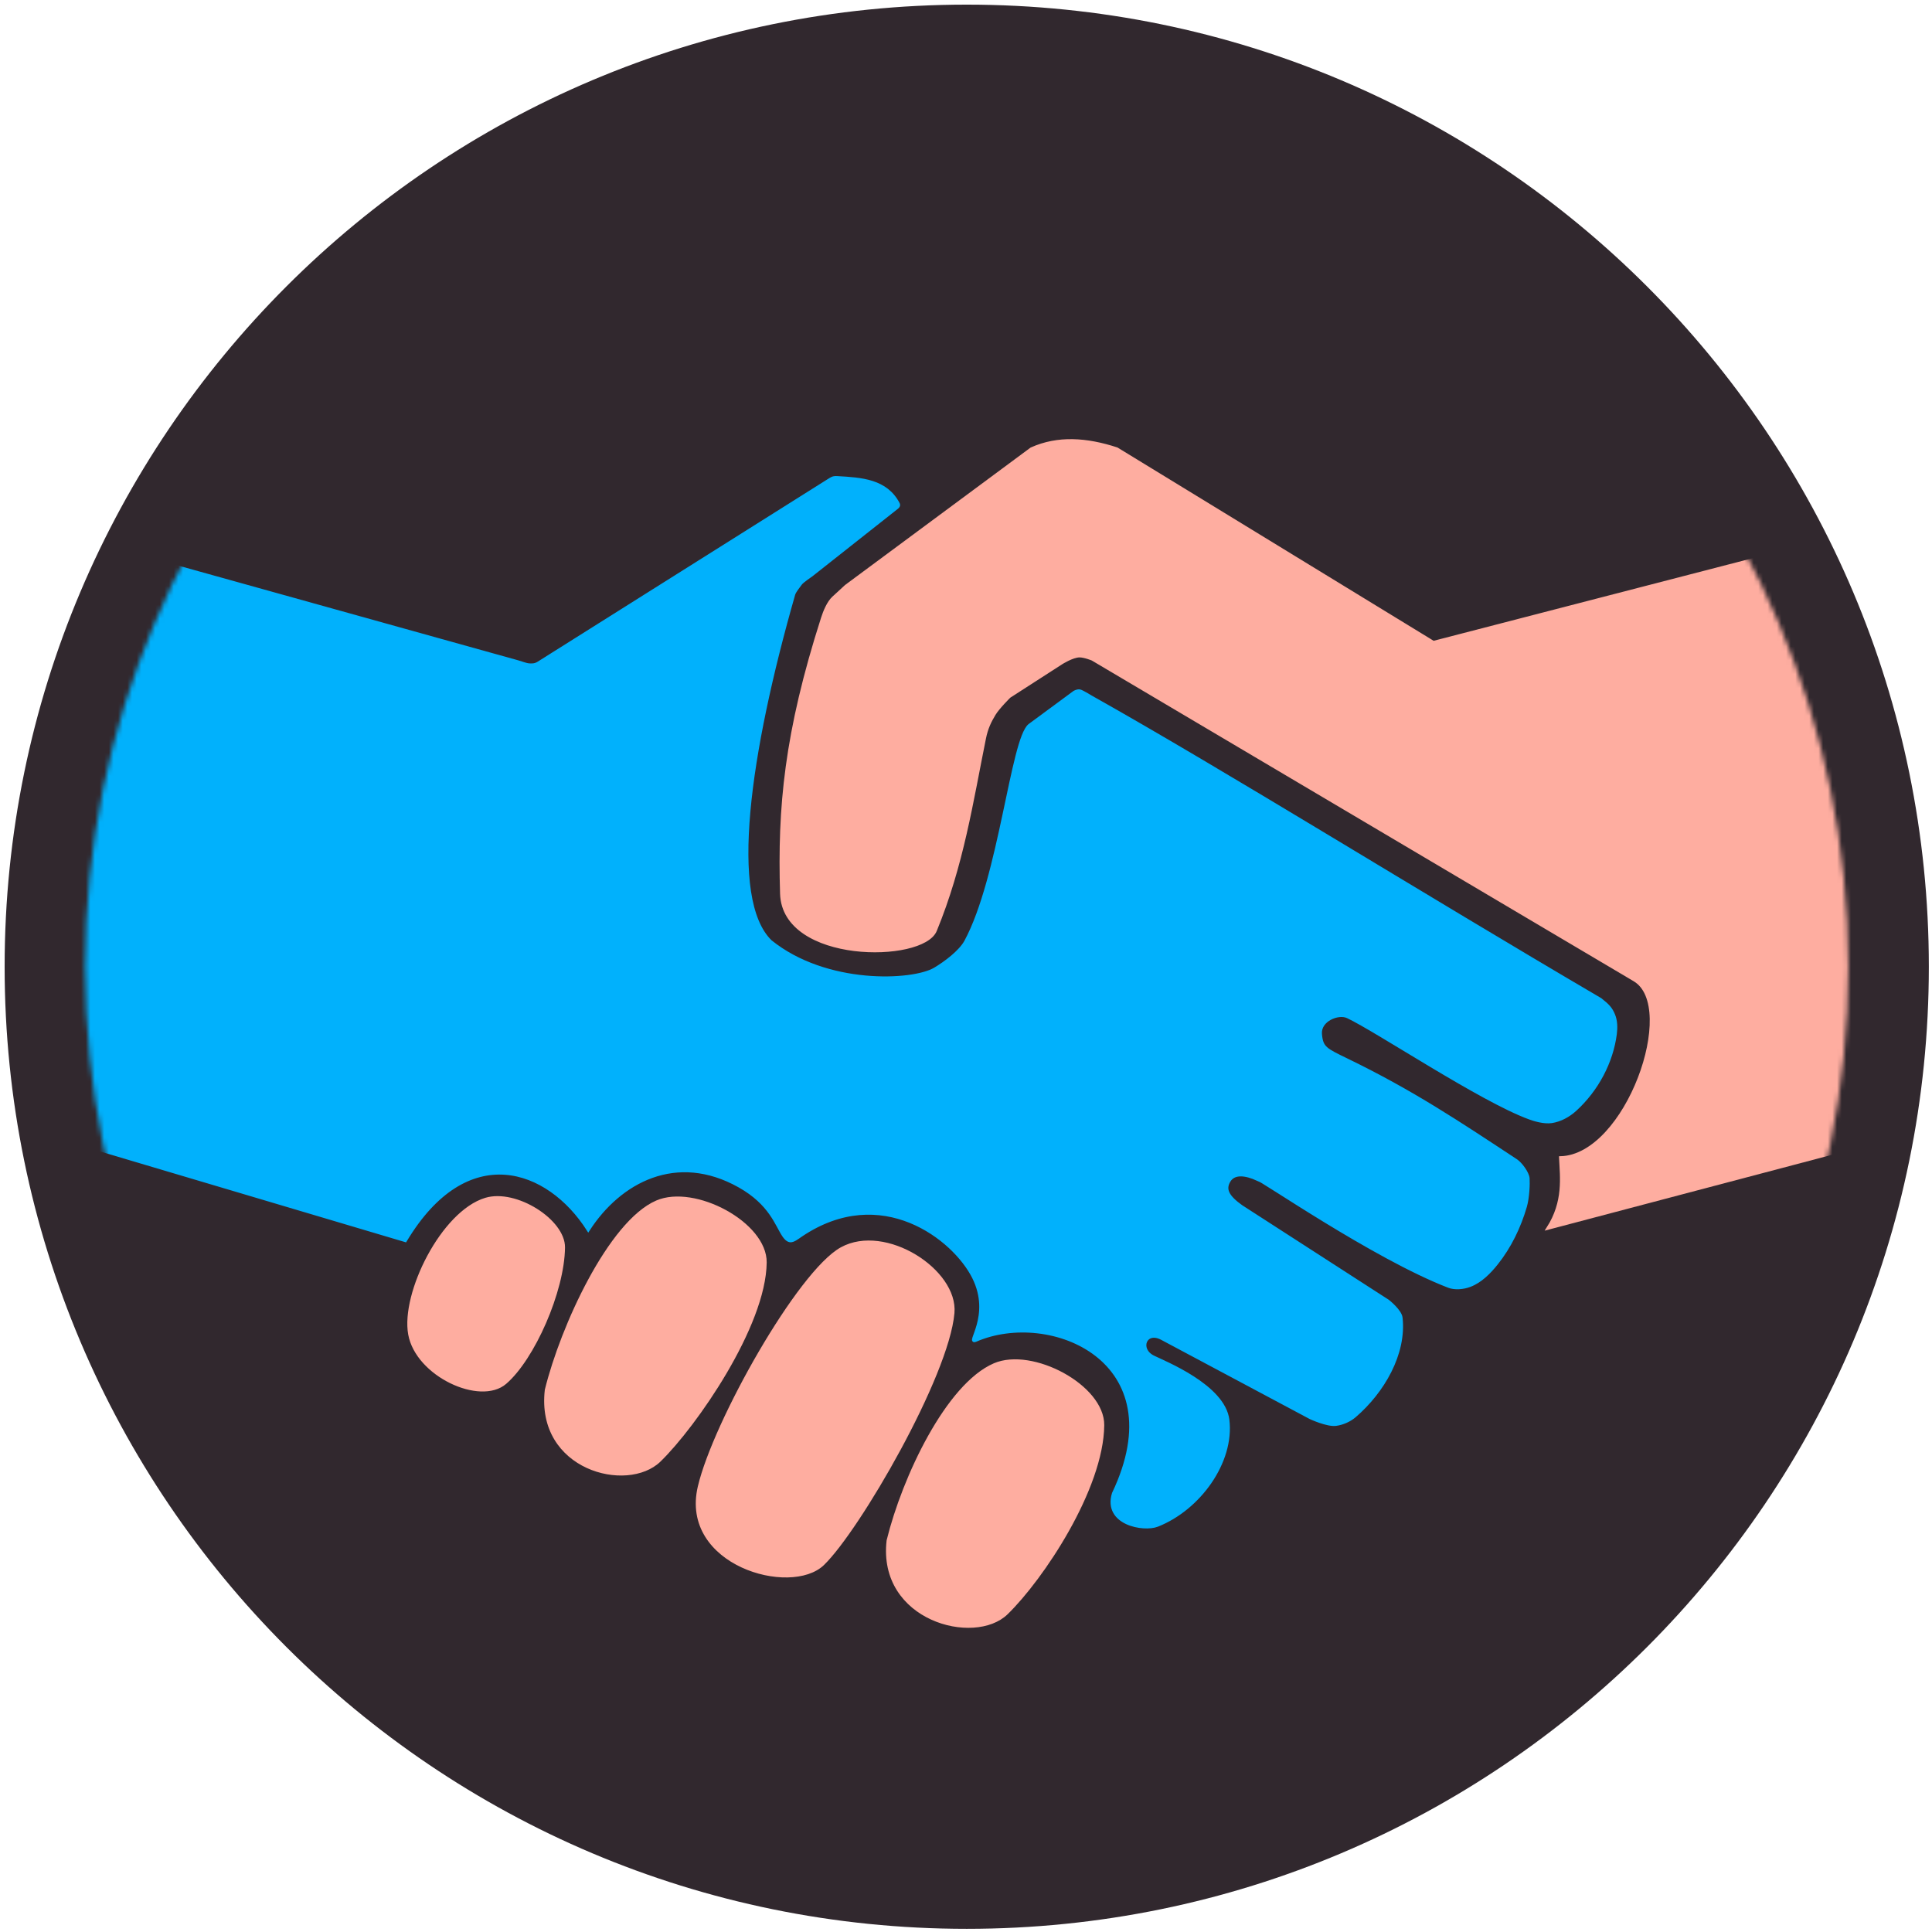<svg width="417" height="417" viewBox="0 0 417 417" fill="none" xmlns="http://www.w3.org/2000/svg">
<g opacity="0.996" filter="url(#filter0_f_1370_82)">
<path d="M208.659 416.317C323.345 416.317 416.317 323.345 416.317 208.659C416.317 93.972 323.345 1 208.659 1C93.972 1 1 93.972 1 208.659C1 323.345 93.972 416.317 208.659 416.317Z" fill="#30272D"/>
<mask id="mask0_1370_82" style="mask-type:luminance" maskUnits="userSpaceOnUse" x="18" y="18" width="381" height="381">
<path d="M208.658 398.92C313.737 398.92 398.92 313.737 398.92 208.659C398.92 103.58 313.737 18.397 208.658 18.397C103.58 18.397 18.396 103.58 18.396 208.659C18.396 313.737 103.58 398.92 208.658 398.92Z" fill="white"/>
</mask>
<g mask="url(#mask0_1370_82)">
<path d="M11.487 245.186C9.568 178.059 19.636 144.974 32.858 120.846L111.865 142.865C112.677 143.091 113.518 143.467 114.271 143.509C115.023 143.55 115.538 143.521 116.25 143.073L179.149 103.486C179.149 103.486 179.626 103.199 179.892 103.13C180.151 103.063 180.417 103.069 180.695 103.085C185.982 103.384 191.258 103.703 193.887 108.736C193.964 108.883 193.979 109.165 193.862 109.291L193.636 109.535L175.18 124.114C175.18 124.114 173.142 125.496 172.801 125.994C172.461 126.491 171.509 127.606 171.309 128.303C161.525 162.519 156.985 194.024 166.288 203.172C178.3 212.902 197.027 211.981 201.785 209.148C204.086 207.778 207.216 205.422 208.439 203.22C215.899 189.403 218.433 159.592 222.2 156.545L231.872 149.412C231.872 149.412 232.525 149.028 233.039 149.121C233.554 149.214 235.568 150.466 235.568 150.466C264.364 166.634 306.641 192.973 345.446 215.72C347.133 217.047 347.705 217.704 348.268 219.043C348.804 220.318 348.826 221.802 348.65 223.174C347.874 229.222 344.726 235.212 339.992 239.528C338.589 240.806 336.78 241.8 334.903 242.085C333.298 242.329 331.105 241.678 330.096 241.29C319.668 237.474 297.274 222.474 290.878 219.454C288.853 218.498 284.762 220.17 285.003 223.17C285.245 226.17 286.097 226.53 290.684 228.753C304.896 235.64 314.963 242.4 327.284 250.517C328.223 251.135 329.748 253.177 329.825 254.341C329.902 255.505 329.803 258.46 329.237 260.412C327.957 264.824 325.885 269.121 323.017 272.709C321.471 274.643 319.6 276.55 317.289 277.44C315.861 277.99 314.007 278.148 312.702 277.646C296.571 271.444 271.381 253.94 271.499 254.576C268.711 253.29 266.313 253.114 265.257 254.91C264.224 256.666 264.875 258.229 267.937 260.404L299.607 280.838C299.607 280.838 302.237 282.916 302.405 284.422C303.269 292.202 298.496 300.412 292.375 305.655C291.297 306.579 289.764 307.256 288.326 307.438C286.452 307.675 282.844 306.001 282.844 306.001L250.775 288.899C247.2 286.992 245.59 291.217 248.918 292.879C251.211 294.024 264.131 299.127 265.023 306.465C266.123 315.521 258.857 325.637 249.804 329.212C246.838 330.383 238.347 328.885 240.319 322.364C254.067 293.539 226.616 282.331 210.621 289.279C208.44 290.226 214.318 284.097 210.14 275.715C205.962 267.332 190.264 254.965 172.936 266.607C172.104 267.167 171.258 267.888 170.516 267.803C169.774 267.717 169.138 266.671 169.138 266.671C167.609 264.431 166.353 259.816 159.61 256.015C146.025 248.357 133.734 254.955 126.969 265.453C118.372 251.934 100.779 245.621 87.499 267.771L11.487 245.186Z" fill="#00B1FC" stroke="#00B1FC" stroke-width="0.648"/>
<path d="M117.913 300.015C121.283 286.325 131.616 263.804 141.766 259.419C149.913 255.899 165.247 264.071 165.158 272.491C165.014 286.164 150.058 307.707 142.342 315.221C135.384 321.997 115.955 317.058 117.913 300.015Z" fill="#FEADA0" stroke="#FEADA0" stroke-width="0.648"/>
<path d="M88.343 287.998C86.744 279.143 95.421 261.61 104.798 258.769C111.35 256.783 121.783 263.421 121.713 269.258C121.6 278.735 115.152 293.309 109.093 298.512C103.635 303.199 89.941 296.853 88.343 287.998Z" fill="#FEADA0" stroke="#FEADA0" stroke-width="0.478"/>
<g filter="url(#filter1_f_1370_82)">
<path d="M191.686 332.52C195.056 318.83 204.474 298.942 214.623 294.557C222.77 291.037 238.104 299.209 238.015 307.629C237.871 321.302 224.976 340.67 217.259 348.184C210.302 354.96 189.728 349.563 191.686 332.52Z" fill="#FEADA0"/>
<path d="M191.686 332.52C195.056 318.83 204.474 298.942 214.623 294.557C222.77 291.037 238.104 299.209 238.015 307.629C237.871 321.302 224.976 340.67 217.259 348.184C210.302 354.96 189.728 349.563 191.686 332.52Z" stroke="#FEADA0" stroke-width="0.648"/>
</g>
<g filter="url(#filter2_f_1370_82)">
<path d="M150.936 320.904C154.226 306.925 172.418 274.576 181.644 269.503C191.071 264.319 206.482 274.255 205.684 283.385C204.493 297.007 185.359 330.025 177.642 337.539C170.685 344.315 147.006 337.603 150.936 320.904Z" fill="#FEADA0"/>
<path d="M150.936 320.904C154.226 306.925 172.418 274.576 181.644 269.503C191.071 264.319 206.482 274.255 205.684 283.385C204.493 297.007 185.359 330.025 177.642 337.539C170.685 344.315 147.006 337.603 150.936 320.904Z" stroke="#FEADA0" stroke-width="0.648"/>
</g>
<path d="M336.826 249.881C337.02 254.108 337.783 259.363 334.114 265.099L404.592 246.5C406.647 205.851 410.823 165.545 381.915 119.875L309.384 138.655L241.062 96.885C234.566 94.753 228.34 94.295 222.605 96.885L182.607 126.514L179.865 129.036C178.787 130.029 177.978 132.017 177.549 133.353C169.562 158.261 168.134 174.289 168.692 192.892C169.138 207.719 199.104 207.577 201.882 200.825C207.691 186.708 209.714 173.065 212.493 159.327C212.925 157.189 213.629 155.708 214.607 154.105C215.47 152.689 217.852 150.333 217.852 150.333L229.074 143.106C229.074 143.106 231.423 141.6 232.967 141.571C234.061 141.551 235.793 142.271 235.793 142.271L352.773 211.51C362.5 217.268 351.158 249.507 336.826 249.881Z" fill="#FEADA0" stroke="#FEADA0" stroke-width="0.648"/>
</g>
</g>
<defs>
<filter id="filter0_f_1370_82" x="0.961" y="0.961" width="415.395" height="415.395" filterUnits="userSpaceOnUse" color-interpolation-filters="sRGB">
<feFlood flood-opacity="0" result="BackgroundImageFix"/>
<feBlend mode="normal" in="SourceGraphic" in2="BackgroundImageFix" result="shape"/>
<feGaussianBlur stdDeviation="0.019" result="effect1_foregroundBlur_1370_82"/>
</filter>
<filter id="filter1_f_1370_82" x="191.231" y="293.394" width="47.108" height="57.954" filterUnits="userSpaceOnUse" color-interpolation-filters="sRGB">
<feFlood flood-opacity="0" result="BackgroundImageFix"/>
<feBlend mode="normal" in="SourceGraphic" in2="BackgroundImageFix" result="shape"/>
<feGaussianBlur stdDeviation="3.73061e-05" result="effect1_foregroundBlur_1370_82"/>
</filter>
<filter id="filter2_f_1370_82" x="150.175" y="267.752" width="55.862" height="72.722" filterUnits="userSpaceOnUse" color-interpolation-filters="sRGB">
<feFlood flood-opacity="0" result="BackgroundImageFix"/>
<feBlend mode="normal" in="SourceGraphic" in2="BackgroundImageFix" result="shape"/>
<feGaussianBlur stdDeviation="3.73061e-05" result="effect1_foregroundBlur_1370_82"/>
</filter>
</defs>
</svg>
